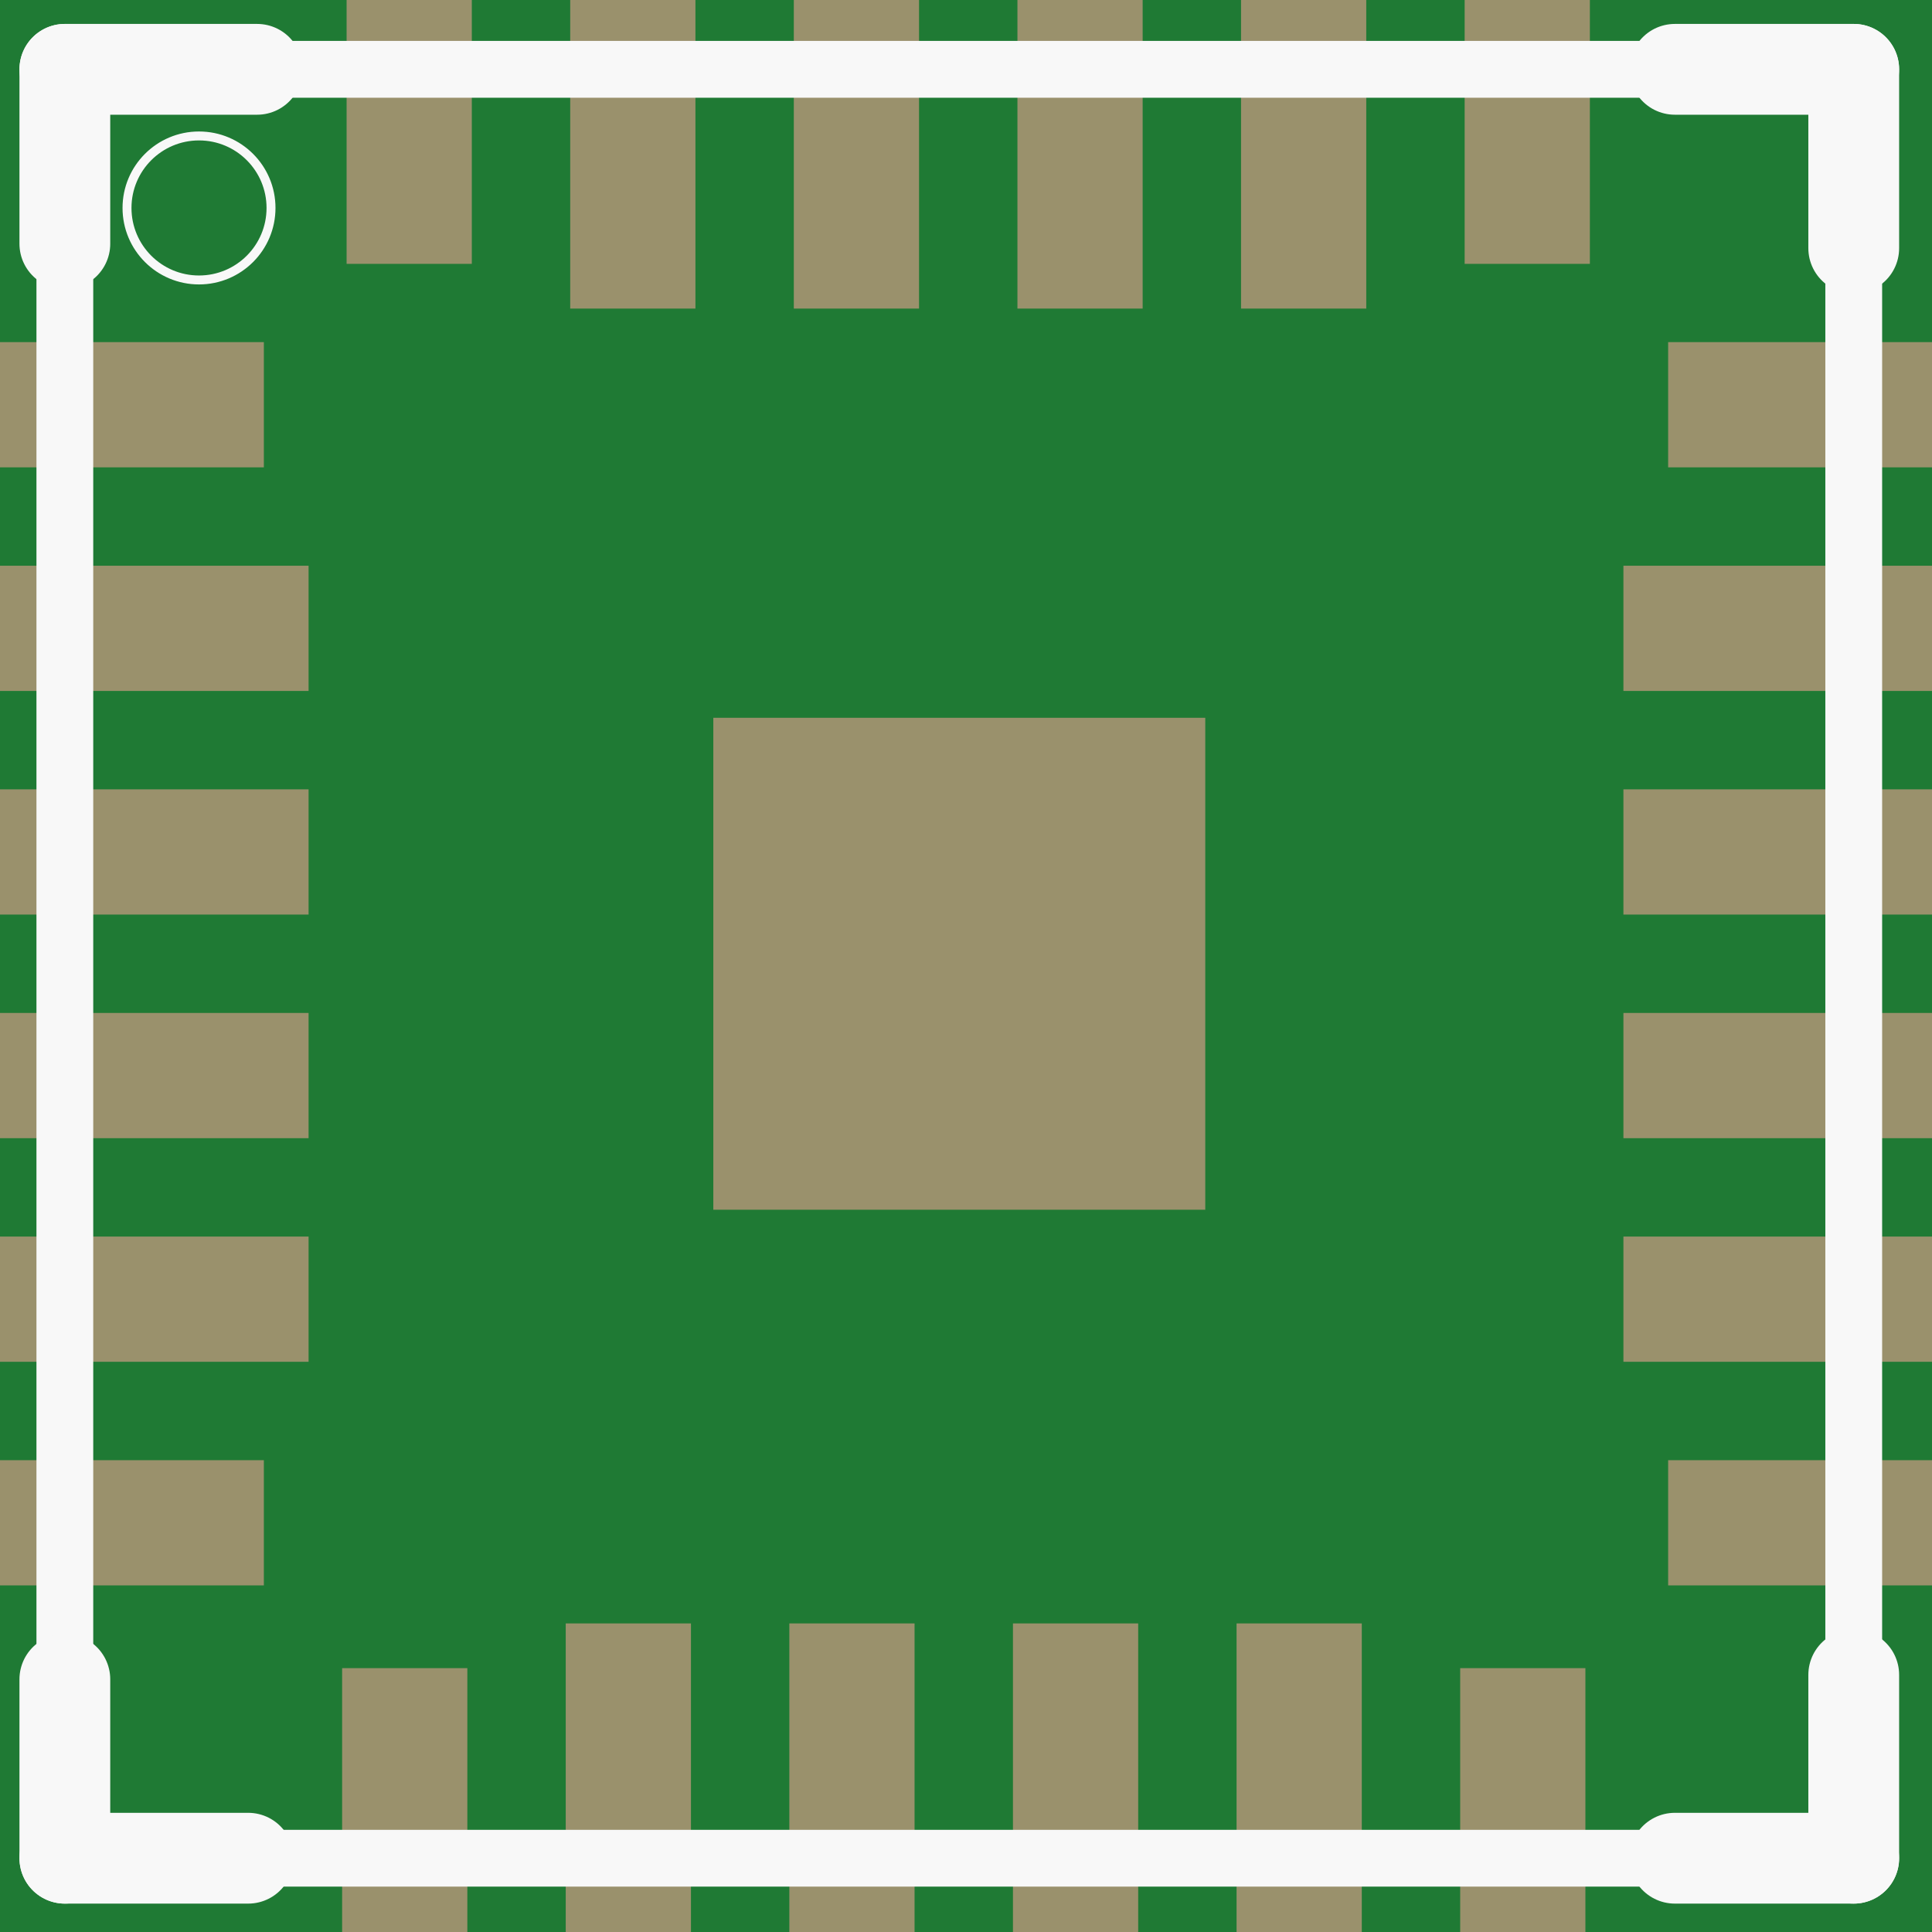 <?xml version='1.0' encoding='UTF-8' standalone='no'?>
<!-- Created with Fritzing (http://www.fritzing.org/) -->
<svg xmlns:svg='http://www.w3.org/2000/svg' xmlns='http://www.w3.org/2000/svg' version='1.2' baseProfile='tiny' x='0in' y='0in' width='0.17in' height='0.17in' viewBox='0 0 4.32 4.32' >
<rect x="0" y="0" width="4.32" height="4.32" fill="#333333" stroke="none"/>
<g id='breadboard'>
<path fill='#1F7A34' stroke='none' stroke-width='0' d='M0,0l4.32,0 0,4.32 -4.32,0 0,-4.32z
'/>
<rect id='connector0pad' connectorname='12' x='3.265' y='3.73' width='0.28' height='0.59' stroke='none' stroke-width='0' fill='#9A916C' stroke-linecap='round'/>
<rect id='connector1pad' connectorname='11' x='2.765' y='3.63' width='0.28' height='0.69' stroke='none' stroke-width='0' fill='#9A916C' stroke-linecap='round'/>
<rect id='connector2pad' connectorname='10' x='2.265' y='3.63' width='0.28' height='0.69' stroke='none' stroke-width='0' fill='#9A916C' stroke-linecap='round'/>
<rect id='connector3pad' connectorname='9' x='1.765' y='3.63' width='0.28' height='0.69' stroke='none' stroke-width='0' fill='#9A916C' stroke-linecap='round'/>
<rect id='connector4pad' connectorname='8' x='1.265' y='3.63' width='0.28' height='0.69' stroke='none' stroke-width='0' fill='#9A916C' stroke-linecap='round'/>
<rect id='connector5pad' connectorname='7' x='0.765' y='3.73' width='0.28' height='0.59' stroke='none' stroke-width='0' fill='#9A916C' stroke-linecap='round'/>
<rect id='connector6pad' connectorname='6' x='0' y='3.265' width='0.59' height='0.28' stroke='none' stroke-width='0' fill='#9A916C' stroke-linecap='round'/>
<rect id='connector7pad' connectorname='5' x='0' y='2.765' width='0.69' height='0.28' stroke='none' stroke-width='0' fill='#9A916C' stroke-linecap='round'/>
<rect id='connector8pad' connectorname='4' x='0' y='2.265' width='0.69' height='0.28' stroke='none' stroke-width='0' fill='#9A916C' stroke-linecap='round'/>
<rect id='connector9pad' connectorname='3' x='0' y='1.765' width='0.69' height='0.28' stroke='none' stroke-width='0' fill='#9A916C' stroke-linecap='round'/>
<rect id='connector10pad' connectorname='2' x='0' y='1.265' width='0.69' height='0.28' stroke='none' stroke-width='0' fill='#9A916C' stroke-linecap='round'/>
<rect id='connector11pad' connectorname='1' x='0' y='0.765' width='0.59' height='0.28' stroke='none' stroke-width='0' fill='#9A916C' stroke-linecap='round'/>
<rect id='connector12pad' connectorname='24' x='0.775' y='0' width='0.28' height='0.59' stroke='none' stroke-width='0' fill='#9A916C' stroke-linecap='round'/>
<rect id='connector13pad' connectorname='23' x='1.275' y='0' width='0.28' height='0.69' stroke='none' stroke-width='0' fill='#9A916C' stroke-linecap='round'/>
<rect id='connector14pad' connectorname='22' x='1.775' y='0' width='0.28' height='0.69' stroke='none' stroke-width='0' fill='#9A916C' stroke-linecap='round'/>
<rect id='connector15pad' connectorname='21' x='2.275' y='0' width='0.28' height='0.69' stroke='none' stroke-width='0' fill='#9A916C' stroke-linecap='round'/>
<rect id='connector16pad' connectorname='20' x='2.775' y='0' width='0.28' height='0.69' stroke='none' stroke-width='0' fill='#9A916C' stroke-linecap='round'/>
<rect id='connector17pad' connectorname='19' x='3.275' y='0' width='0.28' height='0.59' stroke='none' stroke-width='0' fill='#9A916C' stroke-linecap='round'/>
<rect id='connector18pad' connectorname='18' x='3.73' y='0.765' width='0.59' height='0.28' stroke='none' stroke-width='0' fill='#9A916C' stroke-linecap='round'/>
<rect id='connector19pad' connectorname='17' x='3.63' y='1.265' width='0.69' height='0.28' stroke='none' stroke-width='0' fill='#9A916C' stroke-linecap='round'/>
<rect id='connector20pad' connectorname='16' x='3.63' y='1.765' width='0.69' height='0.28' stroke='none' stroke-width='0' fill='#9A916C' stroke-linecap='round'/>
<rect id='connector21pad' connectorname='15' x='3.63' y='2.265' width='0.69' height='0.28' stroke='none' stroke-width='0' fill='#9A916C' stroke-linecap='round'/>
<rect id='connector22pad' connectorname='14' x='3.63' y='2.765' width='0.69' height='0.28' stroke='none' stroke-width='0' fill='#9A916C' stroke-linecap='round'/>
<rect id='connector23pad' connectorname='13' x='3.73' y='3.265' width='0.59' height='0.28' stroke='none' stroke-width='0' fill='#9A916C' stroke-linecap='round'/>
<rect id='connector24pad' connectorname='0' x='1.595' y='1.605' width='1.1' height='1.1' stroke='none' stroke-width='0' fill='#9A916C' stroke-linecap='round'/>
<line x1='0.145' y1='0.155' x2='0.145' y2='4.155' stroke='#f8f8f8' stroke-width='0.127' stroke-linecap='round'/>
<line x1='0.145' y1='4.155' x2='4.145' y2='4.155' stroke='#f8f8f8' stroke-width='0.127' stroke-linecap='round'/>
<line x1='4.145' y1='4.155' x2='4.145' y2='0.155' stroke='#f8f8f8' stroke-width='0.127' stroke-linecap='round'/>
<line x1='4.145' y1='0.155' x2='0.145' y2='0.155' stroke='#f8f8f8' stroke-width='0.127' stroke-linecap='round'/>
<line x1='0.575' y1='0.155' x2='0.145' y2='0.155' stroke='#f8f8f8' stroke-width='0.203' stroke-linecap='round'/>
<line x1='0.145' y1='0.155' x2='0.145' y2='0.545' stroke='#f8f8f8' stroke-width='0.203' stroke-linecap='round'/>
<line x1='3.745' y1='0.155' x2='4.145' y2='0.155' stroke='#f8f8f8' stroke-width='0.203' stroke-linecap='round'/>
<line x1='4.145' y1='0.155' x2='4.145' y2='0.555' stroke='#f8f8f8' stroke-width='0.203' stroke-linecap='round'/>
<line x1='4.145' y1='3.745' x2='4.145' y2='4.155' stroke='#f8f8f8' stroke-width='0.203' stroke-linecap='round'/>
<line x1='4.145' y1='4.155' x2='3.745' y2='4.155' stroke='#f8f8f8' stroke-width='0.203' stroke-linecap='round'/>
<line x1='0.555' y1='4.155' x2='0.145' y2='4.155' stroke='#f8f8f8' stroke-width='0.203' stroke-linecap='round'/>
<line x1='0.145' y1='4.155' x2='0.145' y2='3.755' stroke='#f8f8f8' stroke-width='0.203' stroke-linecap='round'/>
<circle cx='0.445' cy='0.465' r='0.161' stroke='#f8f8f8' stroke-width='0.02' fill='none' />
</g>
</svg>